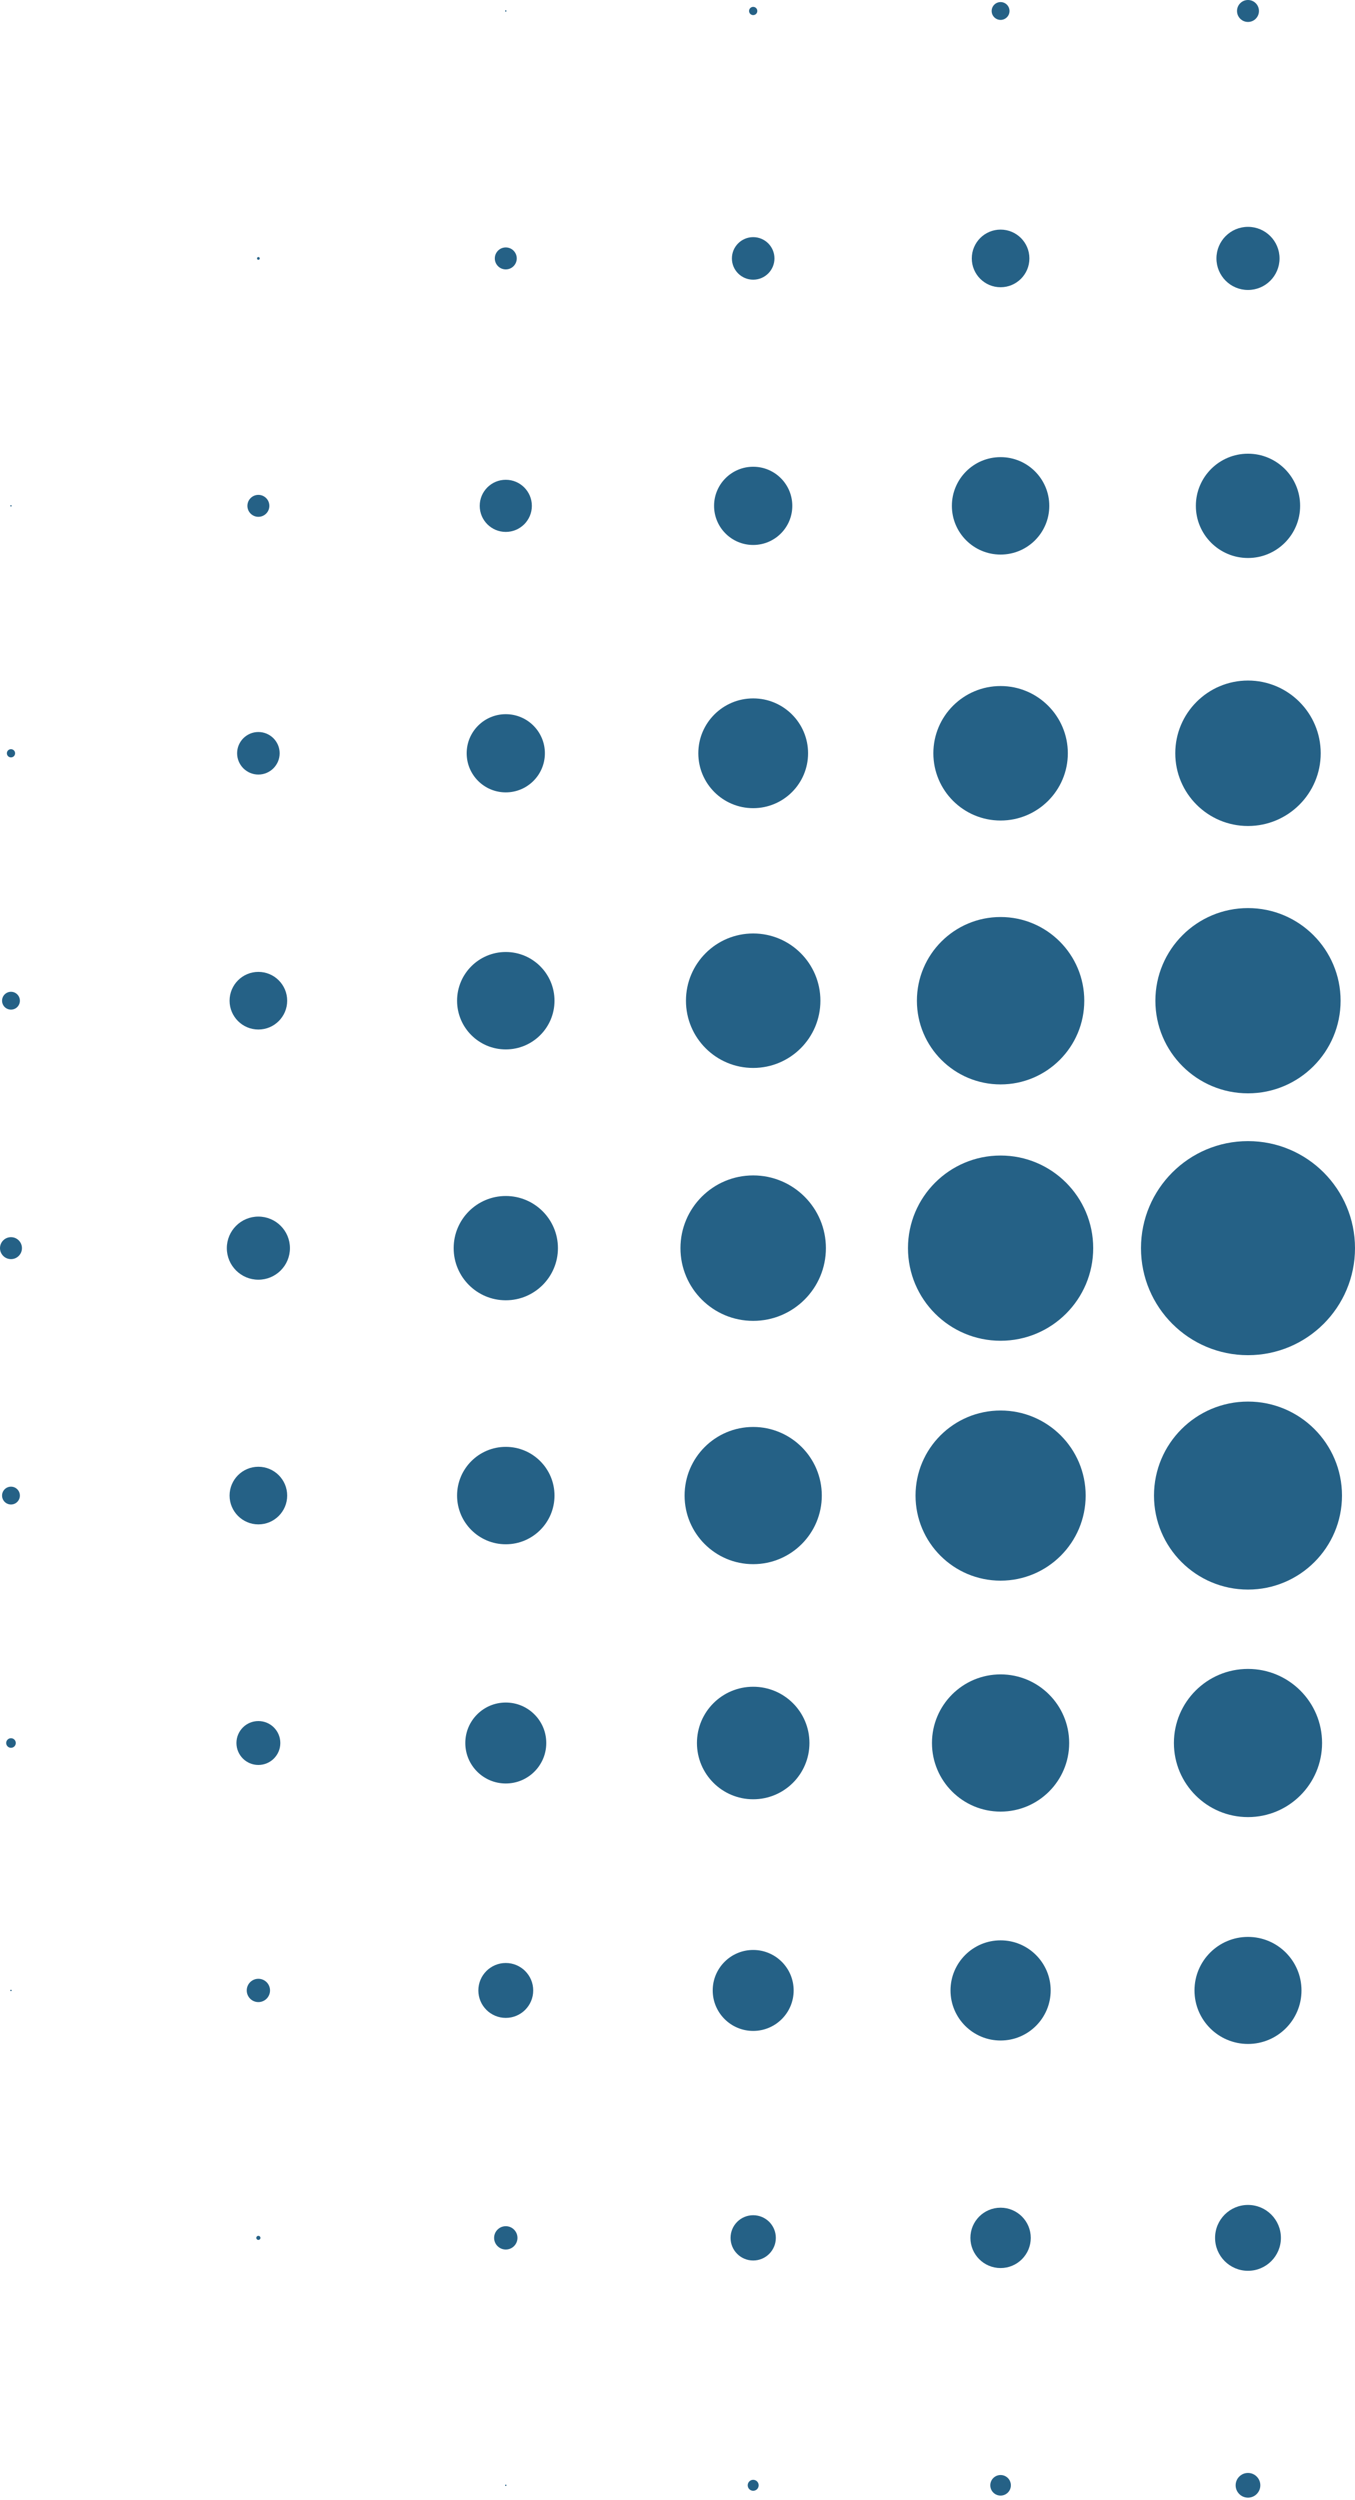 <svg width="200" height="369" viewBox="0 0 200 369" fill="none" xmlns="http://www.w3.org/2000/svg">
<path d="M74.653 1.722C74.711 1.722 74.756 1.679 74.756 1.622C74.756 1.565 74.711 1.52 74.653 1.52C74.599 1.52 74.554 1.565 74.554 1.622C74.554 1.679 74.599 1.722 74.653 1.722Z" fill="#256186"/>
<path d="M111.171 2.228C111.508 2.228 111.78 1.96 111.78 1.622C111.78 1.285 111.508 1.013 111.171 1.013C110.836 1.013 110.562 1.285 110.562 1.622C110.562 1.96 110.836 2.228 111.171 2.228Z" fill="#256186"/>
<path d="M147.688 2.939C148.414 2.939 149.005 2.348 149.005 1.622C149.005 0.896 148.414 0.305 147.688 0.305C146.962 0.305 146.371 0.896 146.371 1.622C146.371 2.348 146.962 2.939 147.688 2.939Z" fill="#256186"/>
<path d="M184.205 3.24C185.101 3.24 185.824 2.517 185.824 1.622C185.824 0.727 185.101 0 184.205 0C183.31 0 182.587 0.727 182.587 1.622C182.587 2.517 183.31 3.24 184.205 3.24Z" fill="#256186"/>
<path d="M38.136 38.341C38.248 38.341 38.338 38.251 38.338 38.139C38.338 38.028 38.248 37.934 38.136 37.934C38.025 37.934 37.937 38.028 37.937 38.139C37.937 38.251 38.025 38.341 38.136 38.341Z" fill="#256186"/>
<path d="M74.653 39.761C75.549 39.761 76.275 39.034 76.275 38.139C76.275 37.244 75.549 36.517 74.653 36.517C73.758 36.517 73.035 37.244 73.035 38.139C73.035 39.034 73.758 39.761 74.653 39.761Z" fill="#256186"/>
<path d="M111.171 41.277C112.907 41.277 114.312 39.873 114.312 38.139C114.312 36.406 112.907 34.998 111.171 34.998C109.438 34.998 108.03 36.406 108.03 38.139C108.03 39.873 109.438 41.277 111.171 41.277Z" fill="#256186"/>
<path d="M147.688 42.392C150.036 42.392 151.941 40.487 151.941 38.139C151.941 35.788 150.036 33.886 147.688 33.886C145.337 33.886 143.438 35.788 143.438 38.139C143.438 40.487 145.337 42.392 147.688 42.392Z" fill="#256186"/>
<path d="M184.205 42.796C186.776 42.796 188.862 40.711 188.862 38.139C188.862 35.565 186.776 33.479 184.205 33.479C181.631 33.479 179.548 35.565 179.548 38.139C179.548 40.711 181.631 42.796 184.205 42.796Z" fill="#256186"/>
<path d="M1.622 74.756C1.676 74.756 1.722 74.711 1.722 74.657C1.722 74.599 1.676 74.554 1.622 74.554C1.565 74.554 1.52 74.599 1.52 74.657C1.52 74.711 1.565 74.756 1.622 74.756Z" fill="#256186"/>
<path d="M38.136 76.275C39.031 76.275 39.758 75.549 39.758 74.657C39.758 73.761 39.031 73.035 38.136 73.035C37.244 73.035 36.517 73.761 36.517 74.657C36.517 75.549 37.244 76.275 38.136 76.275Z" fill="#256186"/>
<path d="M74.653 78.503C76.779 78.503 78.503 76.782 78.503 74.657C78.503 72.529 76.779 70.808 74.653 70.808C72.528 70.808 70.807 72.529 70.807 74.657C70.807 76.782 72.528 78.503 74.653 78.503Z" fill="#256186"/>
<path d="M111.171 80.429C114.36 80.429 116.946 77.843 116.946 74.656C116.946 71.468 114.36 68.884 111.171 68.884C107.985 68.884 105.398 71.468 105.398 74.656C105.398 77.843 107.985 80.429 111.171 80.429Z" fill="#256186"/>
<path d="M147.688 81.846C151.658 81.846 154.877 78.626 154.877 74.657C154.877 70.684 151.658 67.465 147.688 67.465C143.715 67.465 140.499 70.684 140.499 74.657C140.499 78.626 143.715 81.846 147.688 81.846Z" fill="#256186"/>
<path d="M184.206 82.352C188.456 82.352 191.901 78.907 191.901 74.656C191.901 70.403 188.456 66.958 184.206 66.958C179.956 66.958 176.51 70.403 176.51 74.656C176.51 78.907 179.956 82.352 184.206 82.352Z" fill="#256186"/>
<path d="M1.622 111.78C1.956 111.78 2.228 111.509 2.228 111.171C2.228 110.836 1.956 110.565 1.622 110.565C1.284 110.565 1.013 110.836 1.013 111.171C1.013 111.509 1.284 111.78 1.622 111.78Z" fill="#256186"/>
<path d="M38.136 114.312C39.87 114.312 41.277 112.904 41.277 111.171C41.277 109.438 39.87 108.033 38.136 108.033C36.406 108.033 34.998 109.438 34.998 111.171C34.998 112.904 36.406 114.312 38.136 114.312Z" fill="#256186"/>
<path d="M74.653 116.943C77.842 116.943 80.426 114.36 80.426 111.171C80.426 107.985 77.842 105.402 74.653 105.402C71.467 105.402 68.881 107.985 68.881 111.171C68.881 114.36 71.467 116.943 74.653 116.943Z" fill="#256186"/>
<path d="M111.171 119.273C115.647 119.273 119.273 115.647 119.273 111.171C119.273 106.698 115.647 103.072 111.171 103.072C106.698 103.072 103.072 106.698 103.072 111.171C103.072 115.647 106.698 119.273 111.171 119.273Z" fill="#256186"/>
<path d="M147.688 121.097C153.168 121.097 157.614 116.654 157.614 111.171C157.614 105.691 153.168 101.248 147.688 101.248C142.205 101.248 137.765 105.691 137.765 111.171C137.765 116.654 142.205 121.097 147.688 121.097Z" fill="#256186"/>
<path d="M184.206 121.905C190.135 121.905 194.939 117.1 194.939 111.171C194.939 105.245 190.135 100.437 184.206 100.437C178.277 100.437 173.472 105.245 173.472 111.171C173.472 117.1 178.277 121.905 184.206 121.905Z" fill="#256186"/>
<path d="M1.622 149.005C2.348 149.005 2.936 148.418 2.936 147.691C2.936 146.962 2.348 146.371 1.622 146.371C0.895 146.371 0.304 146.962 0.304 147.691C0.304 148.418 0.895 149.005 1.622 149.005Z" fill="#256186"/>
<path d="M38.136 151.941C40.484 151.941 42.389 150.036 42.389 147.691C42.389 145.34 40.484 143.435 38.136 143.435C35.791 143.435 33.886 145.34 33.886 147.691C33.886 150.036 35.791 151.941 38.136 151.941Z" fill="#256186"/>
<path d="M74.654 154.878C78.626 154.878 81.846 151.658 81.846 147.691C81.846 143.719 78.626 140.499 74.654 140.499C70.684 140.499 67.465 143.719 67.465 147.691C67.465 151.658 70.684 154.878 74.654 154.878Z" fill="#256186"/>
<path d="M111.171 157.612C116.654 157.612 121.094 153.171 121.094 147.691C121.094 142.208 116.654 137.765 111.171 137.765C105.691 137.765 101.248 142.208 101.248 147.691C101.248 153.171 105.691 157.612 111.171 157.612Z" fill="#256186"/>
<path d="M147.688 160.042C154.509 160.042 160.041 154.512 160.041 147.691C160.041 140.867 154.509 135.336 147.688 135.336C140.867 135.336 135.336 140.867 135.336 147.691C135.336 154.512 140.867 160.042 147.688 160.042Z" fill="#256186"/>
<path d="M184.205 161.36C191.756 161.36 197.875 155.238 197.875 147.691C197.875 140.14 191.756 134.018 184.205 134.018C176.655 134.018 170.536 140.14 170.536 147.691C170.536 155.238 176.655 161.36 184.205 161.36Z" fill="#256186"/>
<path d="M1.622 185.827C2.517 185.827 3.24 185.102 3.24 184.207C3.24 183.312 2.517 182.585 1.622 182.585C0.726 182.585 0 183.312 0 184.207C0 185.102 0.726 185.827 1.622 185.827Z" fill="#256186"/>
<path d="M38.136 188.865C40.71 188.865 42.796 186.78 42.796 184.207C42.796 181.634 40.71 179.548 38.136 179.548C35.565 179.548 33.479 181.634 33.479 184.207C33.479 186.78 35.565 188.865 38.136 188.865Z" fill="#256186"/>
<path d="M74.653 191.903C78.903 191.903 82.352 188.456 82.352 184.207C82.352 179.956 78.903 176.51 74.653 176.51C70.403 176.51 66.961 179.956 66.961 184.207C66.961 188.456 70.403 191.903 74.653 191.903Z" fill="#256186"/>
<path d="M111.171 194.94C117.1 194.94 121.905 190.135 121.905 184.207C121.905 178.278 117.1 173.472 111.171 173.472C105.245 173.472 100.437 178.278 100.437 184.207C100.437 190.135 105.245 194.94 111.171 194.94Z" fill="#256186"/>
<path d="M147.688 197.875C155.239 197.875 161.358 191.755 161.358 184.207C161.358 176.656 155.239 170.537 147.688 170.537C140.14 170.537 134.019 176.656 134.019 184.207C134.019 191.755 140.14 197.875 147.688 197.875Z" fill="#256186"/>
<path d="M184.205 200.003C192.932 200.003 200 192.929 200 184.207C200 175.482 192.932 168.409 184.205 168.409C175.479 168.409 168.411 175.482 168.411 184.207C168.411 192.929 175.479 200.003 184.205 200.003Z" fill="#256186"/>
<path d="M1.622 222.04C2.348 222.04 2.936 221.449 2.936 220.723C2.936 219.996 2.348 219.409 1.622 219.409C0.895 219.409 0.304 219.996 0.304 220.723C0.304 221.449 0.895 222.04 1.622 222.04Z" fill="#256186"/>
<path d="M38.136 224.975C40.484 224.975 42.389 223.07 42.389 220.723C42.389 218.375 40.484 216.47 38.136 216.47C35.791 216.47 33.886 218.375 33.886 220.723C33.886 223.07 35.791 224.975 38.136 224.975Z" fill="#256186"/>
<path d="M74.654 227.912C78.626 227.912 81.846 224.693 81.846 220.723C81.846 216.754 78.626 213.533 74.654 213.533C70.684 213.533 67.465 216.754 67.465 220.723C67.465 224.693 70.684 227.912 74.654 227.912Z" fill="#256186"/>
<path d="M111.171 230.847C116.765 230.847 121.299 226.317 121.299 220.722C121.299 215.131 116.765 210.596 111.171 210.596C105.579 210.596 101.046 215.131 101.046 220.722C101.046 226.317 105.579 230.847 111.171 230.847Z" fill="#256186"/>
<path d="M147.688 233.28C154.624 233.28 160.245 227.659 160.245 220.723C160.245 213.787 154.624 208.168 147.688 208.168C140.755 208.168 135.134 213.787 135.134 220.723C135.134 227.659 140.755 233.28 147.688 233.28Z" fill="#256186"/>
<path d="M184.206 234.597C191.868 234.597 198.08 228.385 198.08 220.723C198.08 213.061 191.868 206.85 184.206 206.85C176.543 206.85 170.331 213.061 170.331 220.723C170.331 228.385 176.543 234.597 184.206 234.597Z" fill="#256186"/>
<path d="M1.622 257.948C2.014 257.948 2.33 257.631 2.33 257.24C2.33 256.848 2.014 256.532 1.622 256.532C1.23 256.532 0.911 256.848 0.911 257.24C0.911 257.631 1.23 257.948 1.622 257.948Z" fill="#256186"/>
<path d="M38.136 260.481C39.926 260.481 41.376 259.03 41.376 257.24C41.376 255.45 39.926 254 38.136 254C36.349 254 34.899 255.45 34.899 257.24C34.899 259.03 36.349 260.481 38.136 260.481Z" fill="#256186"/>
<path d="M74.653 263.215C77.954 263.215 80.631 260.541 80.631 257.24C80.631 253.939 77.954 251.266 74.653 251.266C71.356 251.266 68.679 253.939 68.679 257.24C68.679 260.541 71.356 263.215 74.653 263.215Z" fill="#256186"/>
<path d="M111.171 265.544C115.759 265.544 119.475 261.824 119.475 257.24C119.475 252.652 115.759 248.936 111.171 248.936C106.586 248.936 102.87 252.652 102.87 257.24C102.87 261.824 106.586 265.544 111.171 265.544Z" fill="#256186"/>
<path d="M147.688 267.365C153.279 267.365 157.813 262.831 157.813 257.24C157.813 251.649 153.279 247.112 147.688 247.112C142.094 247.112 137.56 251.649 137.56 257.24C137.56 262.831 142.094 267.365 147.688 267.365Z" fill="#256186"/>
<path d="M184.205 268.176C190.246 268.176 195.141 263.281 195.141 257.241C195.141 251.199 190.246 246.305 184.205 246.305C178.165 246.305 173.27 251.199 173.27 257.241C173.27 263.281 178.165 268.176 184.205 268.176Z" fill="#256186"/>
<path d="M1.622 293.858C1.676 293.858 1.722 293.815 1.722 293.758C1.722 293.7 1.676 293.655 1.622 293.655C1.565 293.655 1.52 293.7 1.52 293.758C1.52 293.815 1.565 293.858 1.622 293.858Z" fill="#256186"/>
<path d="M38.136 295.479C39.086 295.479 39.857 294.706 39.857 293.757C39.857 292.808 39.086 292.036 38.136 292.036C37.19 292.036 36.418 292.808 36.418 293.757C36.418 294.706 37.19 295.479 38.136 295.479Z" fill="#256186"/>
<path d="M74.653 297.809C76.89 297.809 78.704 295.995 78.704 293.758C78.704 291.522 76.89 289.706 74.653 289.706C72.417 289.706 70.605 291.522 70.605 293.758C70.605 295.995 72.417 297.809 74.653 297.809Z" fill="#256186"/>
<path d="M111.171 299.732C114.471 299.732 117.145 297.056 117.145 293.758C117.145 290.457 114.471 287.783 111.171 287.783C107.873 287.783 105.197 290.457 105.197 293.758C105.197 297.056 107.873 299.732 111.171 299.732Z" fill="#256186"/>
<path d="M147.688 301.148C151.769 301.148 155.082 297.838 155.082 293.757C155.082 289.676 151.769 286.363 147.688 286.363C143.604 286.363 140.297 289.676 140.297 293.757C140.297 297.838 143.604 301.148 147.688 301.148Z" fill="#256186"/>
<path d="M184.205 301.655C188.567 301.655 192.103 298.119 192.103 293.758C192.103 289.396 188.567 285.857 184.205 285.857C179.844 285.857 176.308 289.396 176.308 293.758C176.308 298.119 179.844 301.655 184.205 301.655Z" fill="#256186"/>
<path d="M38.136 330.576C38.305 330.576 38.444 330.441 38.444 330.275C38.444 330.106 38.305 329.971 38.136 329.971C37.967 329.971 37.832 330.106 37.832 330.275C37.832 330.441 37.967 330.576 38.136 330.576Z" fill="#256186"/>
<path d="M74.653 331.996C75.606 331.996 76.378 331.225 76.378 330.274C76.378 329.322 75.606 328.551 74.653 328.551C73.704 328.551 72.932 329.322 72.932 330.274C72.932 331.225 73.704 331.996 74.653 331.996Z" fill="#256186"/>
<path d="M111.171 333.615C113.019 333.615 114.514 332.119 114.514 330.274C114.514 328.427 113.019 326.931 111.171 326.931C109.326 326.931 107.831 328.427 107.831 330.274C107.831 332.119 109.326 333.615 111.171 333.615Z" fill="#256186"/>
<path d="M147.688 334.729C150.148 334.729 152.143 332.734 152.143 330.274C152.143 327.812 150.148 325.82 147.688 325.82C145.226 325.82 143.233 327.812 143.233 330.274C143.233 332.734 145.226 334.729 147.688 334.729Z" fill="#256186"/>
<path d="M184.205 335.134C186.891 335.134 189.064 332.958 189.064 330.274C189.064 327.59 186.891 325.413 184.205 325.413C181.519 325.413 179.346 327.59 179.346 330.274C179.346 332.958 181.519 335.134 184.205 335.134Z" fill="#256186"/>
<path d="M74.653 366.891C74.711 366.891 74.756 366.846 74.756 366.792C74.756 366.735 74.711 366.69 74.653 366.69C74.599 366.69 74.554 366.735 74.554 366.792C74.554 366.846 74.599 366.891 74.653 366.891Z" fill="#256186"/>
<path d="M111.171 367.6C111.62 367.6 111.981 367.239 111.981 366.792C111.981 366.343 111.62 365.981 111.171 365.981C110.724 365.981 110.363 366.343 110.363 366.792C110.363 367.239 110.724 367.6 111.171 367.6Z" fill="#256186"/>
<path d="M147.688 368.309C148.526 368.309 149.207 367.631 149.207 366.792C149.207 365.951 148.526 365.273 147.688 365.273C146.847 365.273 146.169 365.951 146.169 366.792C146.169 367.631 146.847 368.309 147.688 368.309Z" fill="#256186"/>
<path d="M184.205 368.613C185.212 368.613 186.026 367.795 186.026 366.792C186.026 365.786 185.212 364.968 184.205 364.968C183.199 364.968 182.382 365.786 182.382 366.792C182.382 367.795 183.199 368.613 184.205 368.613Z" fill="#256186"/>
</svg>
